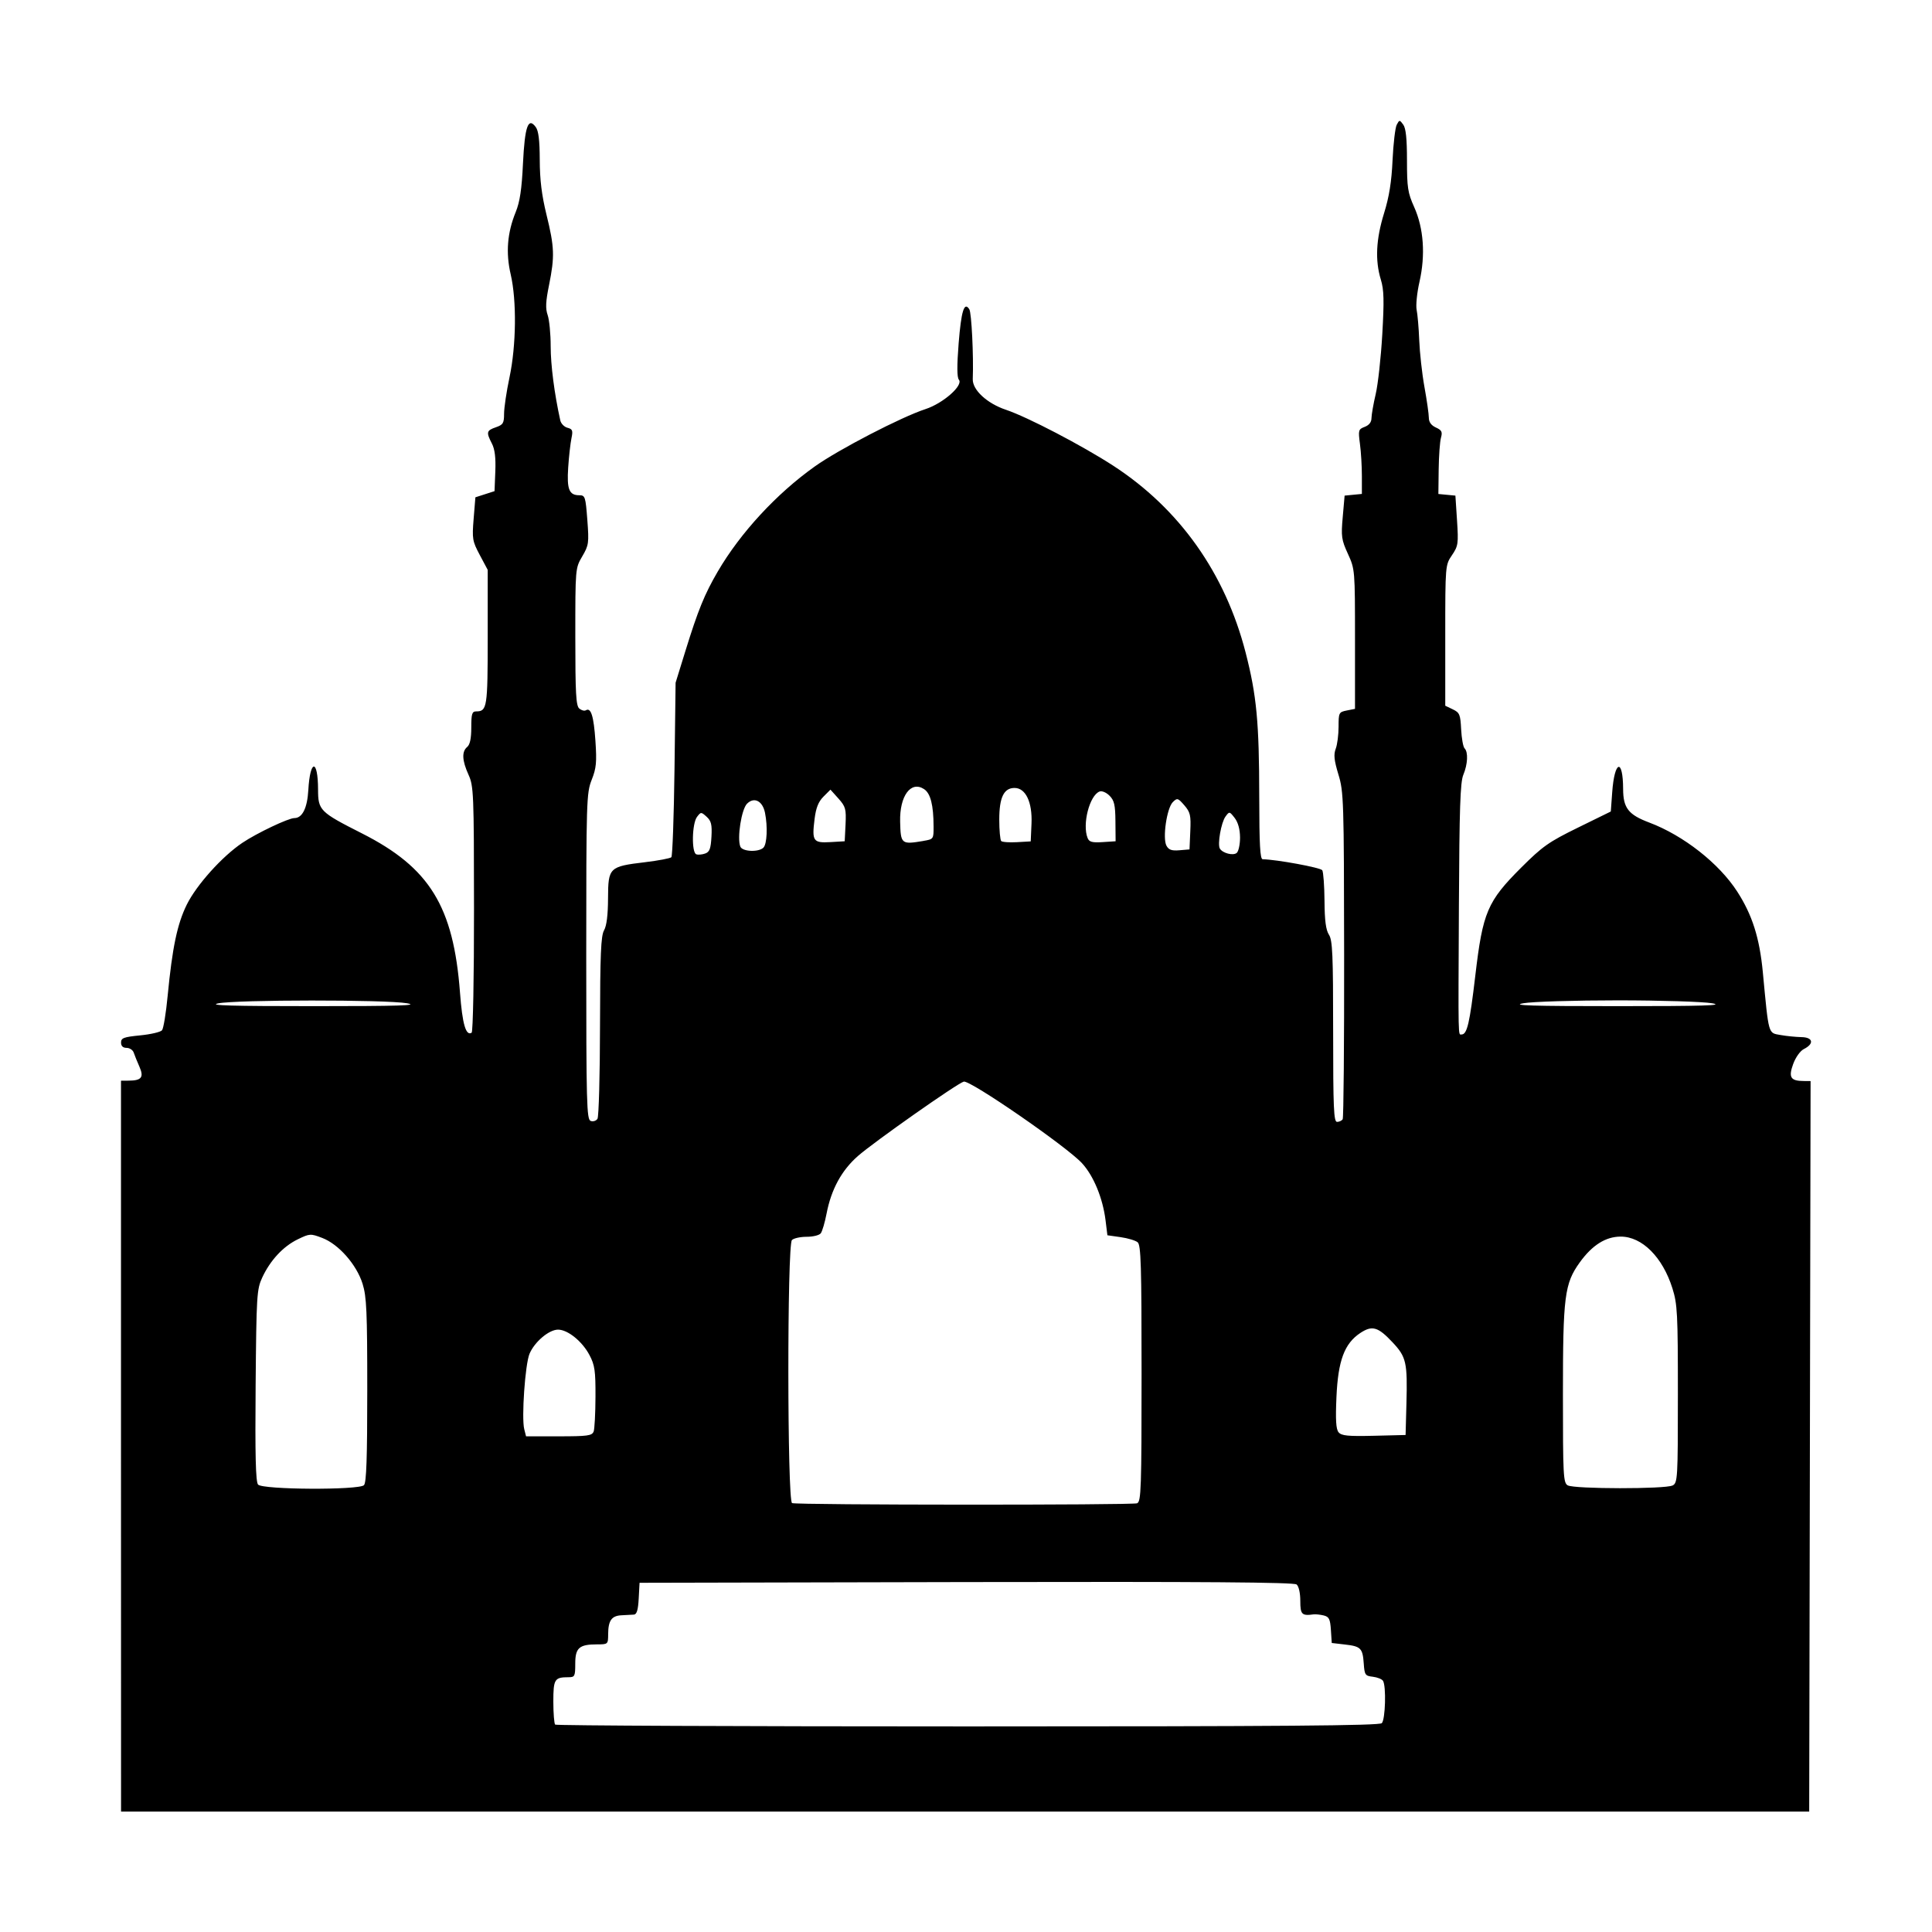 <!-- Generated by IcoMoon.io -->
<svg version="1.1" xmlns="http://www.w3.org/2000/svg" width="32" height="32" viewBox="0 0 32 32">
<title>kuala_lampur</title>
<path d="M2.004 23.95v-6.050l0.125-0.001c0.216-0.001 0.258-0.055 0.18-0.232-0.037-0.084-0.080-0.189-0.094-0.232s-0.068-0.079-0.118-0.079c-0.061 0-0.092-0.030-0.092-0.088 0-0.076 0.044-0.092 0.317-0.119 0.174-0.017 0.336-0.055 0.361-0.084s0.067-0.287 0.094-0.572c0.077-0.8 0.159-1.189 0.316-1.508 0.161-0.327 0.586-0.8 0.921-1.025 0.239-0.161 0.763-0.41 0.862-0.41 0.132 0 0.214-0.166 0.231-0.466 0.029-0.513 0.16-0.518 0.161-0.006 0.001 0.344 0.029 0.372 0.726 0.725 1.122 0.568 1.517 1.208 1.625 2.638 0.039 0.522 0.098 0.723 0.193 0.664 0.022-0.014 0.040-0.92 0.039-2.050-0.001-1.92-0.006-2.036-0.091-2.223-0.107-0.236-0.114-0.383-0.022-0.46 0.046-0.038 0.068-0.141 0.068-0.323 0-0.226 0.012-0.266 0.082-0.266 0.18 0 0.19-0.068 0.19-1.226v-1.118l-0.131-0.246c-0.123-0.231-0.129-0.268-0.102-0.601l0.029-0.355 0.317-0.102 0.013-0.327c0.009-0.228-0.008-0.368-0.057-0.462-0.096-0.187-0.090-0.215 0.066-0.269 0.12-0.042 0.136-0.068 0.136-0.224 0-0.097 0.040-0.369 0.090-0.603 0.112-0.529 0.12-1.271 0.020-1.704-0.084-0.36-0.057-0.691 0.083-1.034 0.068-0.167 0.1-0.377 0.12-0.802 0.030-0.617 0.086-0.777 0.212-0.605 0.046 0.062 0.065 0.22 0.066 0.544 0.001 0.329 0.032 0.582 0.112 0.909 0.132 0.536 0.137 0.69 0.042 1.163-0.056 0.274-0.061 0.389-0.023 0.498 0.027 0.078 0.050 0.31 0.050 0.516 0 0.313 0.060 0.778 0.159 1.228 0.012 0.053 0.065 0.108 0.119 0.122 0.084 0.022 0.093 0.046 0.066 0.175-0.017 0.082-0.042 0.3-0.054 0.483-0.024 0.363 0.015 0.46 0.185 0.46 0.095 0 0.103 0.025 0.132 0.408s0.024 0.42-0.084 0.604c-0.115 0.196-0.115 0.198-0.115 1.331 0 0.938 0.011 1.144 0.066 1.19 0.036 0.030 0.085 0.043 0.108 0.029 0.085-0.052 0.131 0.095 0.159 0.505 0.024 0.355 0.015 0.453-0.062 0.647-0.086 0.219-0.090 0.341-0.090 2.925 0 2.43 0.007 2.699 0.073 2.724 0.040 0.015 0.091-0.001 0.113-0.035s0.041-0.726 0.042-1.536c0.002-1.191 0.015-1.495 0.067-1.586 0.043-0.075 0.065-0.255 0.066-0.531 0.002-0.51 0.019-0.526 0.611-0.597 0.223-0.027 0.42-0.064 0.438-0.083s0.042-0.677 0.052-1.462l0.018-1.428 0.161-0.521c0.21-0.679 0.318-0.945 0.537-1.32 0.375-0.642 0.971-1.288 1.606-1.74 0.394-0.281 1.436-0.821 1.835-0.951 0.292-0.095 0.631-0.394 0.553-0.487-0.032-0.039-0.033-0.229-0.004-0.6 0.043-0.541 0.093-0.7 0.177-0.566 0.037 0.059 0.072 0.773 0.057 1.155-0.007 0.179 0.234 0.403 0.549 0.509 0.358 0.12 1.269 0.596 1.78 0.928 1.096 0.713 1.852 1.78 2.19 3.092 0.183 0.711 0.225 1.156 0.226 2.393 0.001 0.794 0.014 1.031 0.057 1.032 0.229 0.004 0.96 0.138 0.987 0.182 0.018 0.030 0.035 0.258 0.037 0.507 0.002 0.328 0.023 0.482 0.073 0.56 0.060 0.091 0.070 0.328 0.070 1.604 0 1.273 0.010 1.497 0.065 1.497 0.036 0 0.078-0.020 0.093-0.044s0.026-1.251 0.024-2.727c-0.003-2.557-0.007-2.697-0.095-2.984-0.071-0.235-0.081-0.329-0.044-0.426 0.026-0.068 0.047-0.233 0.047-0.365 0-0.231 0.005-0.242 0.136-0.268l0.136-0.027v-1.155c0-1.147-0.001-1.157-0.117-1.412-0.107-0.233-0.115-0.289-0.086-0.611l0.031-0.354 0.286-0.028v-0.295c0-0.162-0.014-0.402-0.032-0.534-0.030-0.226-0.026-0.242 0.079-0.282 0.073-0.028 0.112-0.078 0.112-0.145 0.001-0.057 0.032-0.236 0.070-0.398s0.087-0.607 0.109-0.99c0.032-0.559 0.028-0.737-0.024-0.906-0.097-0.318-0.080-0.669 0.053-1.098 0.085-0.273 0.125-0.523 0.141-0.88 0.013-0.274 0.044-0.538 0.069-0.586 0.045-0.085 0.047-0.085 0.108-0.003 0.044 0.060 0.062 0.234 0.062 0.592 0 0.45 0.013 0.537 0.119 0.773 0.158 0.352 0.189 0.794 0.088 1.239-0.042 0.183-0.062 0.392-0.047 0.464s0.035 0.299 0.043 0.503c0.008 0.204 0.046 0.552 0.086 0.773s0.073 0.451 0.073 0.511c0 0.072 0.039 0.126 0.117 0.162 0.097 0.044 0.111 0.073 0.084 0.169-0.018 0.064-0.035 0.299-0.038 0.524l-0.005 0.408 0.282 0.027 0.027 0.412c0.025 0.385 0.019 0.422-0.084 0.575-0.11 0.162-0.111 0.167-0.111 1.328v1.165l0.125 0.060c0.113 0.054 0.126 0.086 0.138 0.331 0.008 0.149 0.033 0.291 0.057 0.315 0.062 0.062 0.053 0.262-0.021 0.439-0.051 0.122-0.065 0.56-0.073 2.17-0.011 2.27-0.014 2.13 0.045 2.13 0.091 0 0.134-0.187 0.227-0.977 0.123-1.048 0.199-1.227 0.761-1.788 0.352-0.351 0.455-0.424 0.939-0.661l0.544-0.267 0.023-0.317c0.038-0.531 0.179-0.574 0.181-0.055 0.001 0.314 0.087 0.425 0.433 0.555 0.566 0.213 1.156 0.676 1.458 1.145 0.248 0.385 0.369 0.765 0.423 1.334 0.1 1.053 0.086 1.003 0.293 1.040 0.1 0.018 0.256 0.033 0.347 0.035 0.193 0.003 0.214 0.11 0.039 0.198-0.061 0.031-0.136 0.137-0.177 0.249-0.080 0.22-0.042 0.279 0.176 0.28l0.113 0.001-0.023 12.1h-27.961zM22.887 28.541c0.059-0.059 0.075-0.614 0.020-0.701-0.018-0.029-0.095-0.059-0.169-0.068-0.126-0.014-0.137-0.030-0.15-0.219-0.018-0.254-0.048-0.285-0.315-0.315l-0.215-0.025-0.014-0.215c-0.012-0.181-0.030-0.219-0.119-0.241-0.058-0.014-0.133-0.022-0.167-0.018-0.196 0.027-0.221 0.002-0.221-0.223 0-0.131-0.025-0.242-0.061-0.272-0.045-0.037-1.511-0.048-5.472-0.040l-5.411 0.012-0.014 0.261c-0.010 0.188-0.032 0.262-0.079 0.266-0.036 0.003-0.128 0.008-0.203 0.011-0.166 0.007-0.223 0.086-0.224 0.312-0.001 0.168-0.002 0.17-0.185 0.17-0.295 0-0.36 0.058-0.36 0.319 0 0.208-0.008 0.225-0.11 0.225-0.234 0-0.253 0.031-0.253 0.405 0 0.193 0.014 0.364 0.030 0.38s3.092 0.030 6.834 0.030c5.231 0 6.816-0.013 6.858-0.054zM18.836 24.897c0.064-0.025 0.072-0.256 0.072-2.147 0-1.791-0.010-2.128-0.065-2.174-0.036-0.030-0.163-0.068-0.283-0.085l-0.218-0.031-0.031-0.251c-0.046-0.366-0.198-0.734-0.39-0.943-0.254-0.276-1.854-1.38-1.958-1.351-0.108 0.029-1.493 1.003-1.754 1.233-0.27 0.237-0.441 0.552-0.518 0.951-0.029 0.15-0.072 0.297-0.097 0.329s-0.129 0.057-0.233 0.057c-0.104 0-0.214 0.024-0.244 0.054-0.081 0.081-0.078 4.324 0.002 4.357 0.082 0.033 5.632 0.035 5.718 0.003zM6.029 24.598c0.040-0.040 0.054-0.452 0.054-1.571 0-1.311-0.011-1.55-0.078-1.765-0.1-0.318-0.397-0.655-0.668-0.758-0.194-0.074-0.207-0.073-0.405 0.023-0.242 0.117-0.457 0.349-0.589 0.634-0.090 0.195-0.096 0.291-0.109 1.785-0.010 1.157 0.001 1.596 0.040 1.643 0.071 0.086 1.67 0.094 1.755 0.010zM27.703 24.605c0.084-0.045 0.088-0.11 0.088-1.513 0-1.342-0.008-1.491-0.091-1.755-0.163-0.516-0.502-0.855-0.856-0.855-0.248 0-0.472 0.141-0.678 0.427-0.253 0.352-0.279 0.56-0.279 2.186 0 1.344 0.006 1.465 0.079 1.507 0.106 0.062 1.622 0.063 1.736 0.002zM9.832 23.714c0.016-0.042 0.030-0.302 0.031-0.578 0.002-0.431-0.012-0.527-0.099-0.691-0.12-0.228-0.36-0.422-0.521-0.422-0.151 0-0.39 0.203-0.473 0.401-0.072 0.173-0.134 1.059-0.087 1.247l0.030 0.119h0.544c0.471 0 0.548-0.010 0.574-0.077zM23.295 23.247c0.018-0.682-0.002-0.771-0.23-1.014-0.241-0.257-0.337-0.285-0.535-0.154-0.262 0.174-0.367 0.456-0.394 1.056-0.017 0.383-0.008 0.536 0.035 0.588 0.048 0.058 0.154 0.068 0.584 0.058l0.526-0.013zM6.74 16.617c-0.347-0.061-2.826-0.060-3.127 0.002-0.17 0.035 0.23 0.046 1.586 0.046 1.417-0 1.753-0.011 1.541-0.048zM28.357 16.617c-0.15-0.026-0.853-0.048-1.563-0.048s-1.414 0.021-1.563 0.048c-0.212 0.037 0.136 0.048 1.563 0.048s1.775-0.011 1.563-0.048zM11.784 13.859c0.011-0.202-0.004-0.262-0.080-0.331-0.091-0.082-0.095-0.082-0.159 0.002-0.084 0.11-0.093 0.592-0.012 0.62 0.031 0.011 0.097 0.005 0.147-0.013 0.073-0.026 0.093-0.080 0.104-0.279zM20.539 13.872c-0.001-0.136-0.032-0.249-0.088-0.323-0.086-0.111-0.089-0.112-0.153-0.024-0.072 0.098-0.136 0.461-0.093 0.531 0.047 0.076 0.218 0.12 0.278 0.072 0.031-0.025 0.056-0.14 0.056-0.255zM12.645 14.039c0.059-0.059 0.072-0.346 0.026-0.576-0.040-0.198-0.18-0.269-0.298-0.151-0.092 0.092-0.167 0.567-0.111 0.71 0.033 0.085 0.303 0.097 0.384 0.017zM19.715 13.769c0.012-0.266 0-0.316-0.099-0.431-0.106-0.122-0.117-0.125-0.19-0.053-0.1 0.098-0.173 0.597-0.106 0.722 0.037 0.069 0.086 0.087 0.215 0.076l0.167-0.014zM14.005 13.654c0.012-0.255 0.001-0.294-0.118-0.428l-0.132-0.147-0.116 0.116c-0.084 0.084-0.124 0.185-0.147 0.37-0.046 0.367-0.024 0.399 0.261 0.383l0.238-0.014zM15.294 13.928c0.168-0.028 0.17-0.031 0.169-0.237-0.001-0.356-0.050-0.551-0.158-0.621-0.218-0.143-0.406 0.113-0.396 0.538 0.009 0.373 0.019 0.382 0.384 0.321zM17.085 13.64c0.015-0.355-0.097-0.589-0.281-0.589-0.177 0-0.253 0.156-0.253 0.524 0 0.177 0.015 0.337 0.032 0.355s0.135 0.026 0.261 0.019l0.228-0.013zM18.475 13.604c-0.002-0.273-0.020-0.347-0.098-0.425-0.054-0.054-0.126-0.084-0.165-0.069-0.166 0.064-0.289 0.543-0.198 0.77 0.026 0.066 0.075 0.079 0.248 0.068l0.216-0.014-0.003-0.33z"></path>
</svg>
